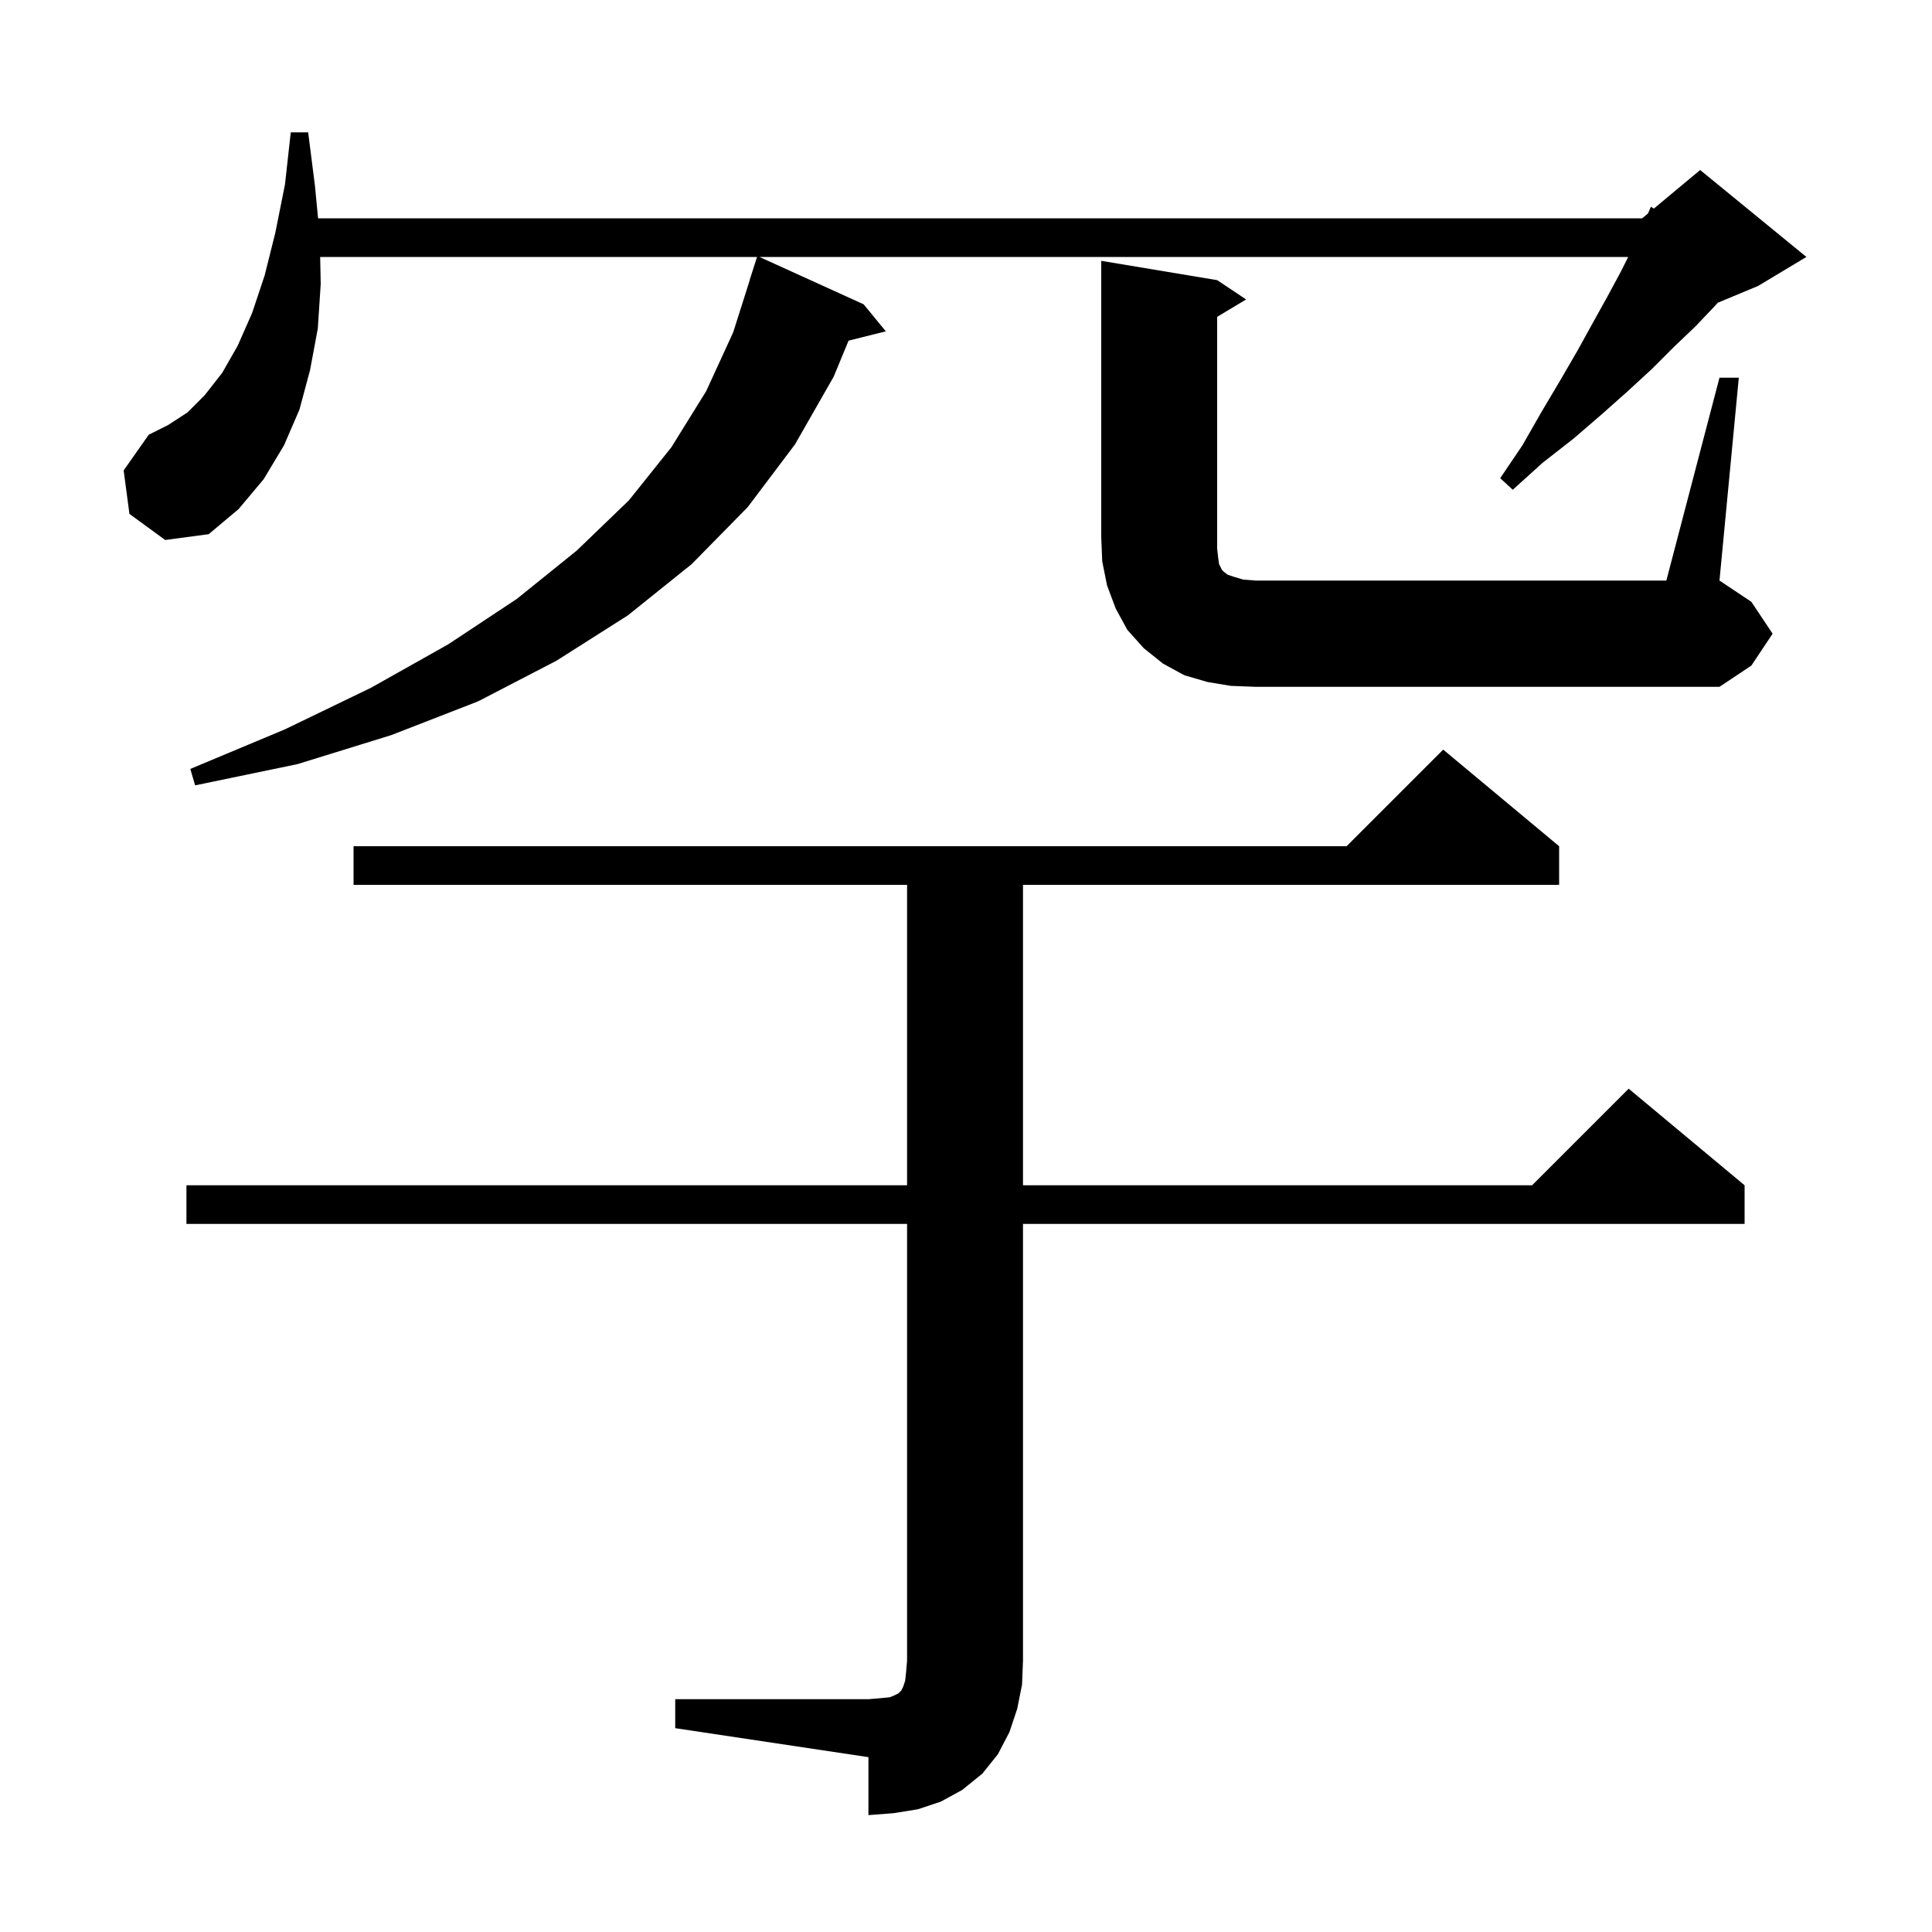 <svg xmlns="http://www.w3.org/2000/svg" xmlns:xlink="http://www.w3.org/1999/xlink" version="1.1" baseProfile="full" viewBox="0 0 200 200" width="200" height="200">
<g fill="black">
<path d="M 69.9 175.9 L 89.9 175.9 L 91.1 175.8 L 92.1 175.7 L 92.6 175.5 L 93.0 175.3 L 93.3 175.0 L 93.5 174.6 L 93.7 174.0 L 93.8 173.1 L 93.9 171.9 L 93.9 126.7 L 19.3 126.7 L 19.3 122.7 L 93.9 122.7 L 93.9 91.6 L 36.6 91.6 L 36.6 87.6 L 139.4 87.6 L 149.4 77.6 L 161.4 87.6 L 161.4 91.6 L 105.9 91.6 L 105.9 122.7 L 158.6 122.7 L 168.6 112.7 L 180.6 122.7 L 180.6 126.7 L 105.9 126.7 L 105.9 171.9 L 105.8 174.4 L 105.3 176.9 L 104.5 179.3 L 103.3 181.6 L 101.7 183.6 L 99.6 185.3 L 97.4 186.5 L 95.0 187.3 L 92.5 187.7 L 89.9 187.9 L 89.9 181.9 L 69.9 178.9 Z M 13.4 53.2 L 12.8 48.7 L 15.4 45.0 L 17.4 44.0 L 19.4 42.7 L 21.2 40.9 L 23.0 38.6 L 24.6 35.8 L 26.1 32.4 L 27.4 28.5 L 28.5 24.1 L 29.5 19.1 L 30.1 13.7 L 31.9 13.7 L 32.6 19.2 L 32.927 22.6 L 170.0 22.6 L 170.6 22.1 L 170.9 21.4 L 171.207 21.594 L 176.0 17.6 L 187.0 26.6 L 182.0 29.6 L 177.824 31.34 L 177.5 31.7 L 175.5 33.8 L 173.3 35.9 L 171.0 38.2 L 168.5 40.5 L 165.8 42.9 L 162.9 45.4 L 159.7 47.9 L 156.6 50.7 L 155.3 49.5 L 157.6 46.1 L 159.6 42.6 L 161.5 39.4 L 163.3 36.3 L 164.9 33.4 L 166.4 30.7 L 167.8 28.1 L 168.55 26.6 L 78.62 26.6 L 89.4 31.5 L 91.7 34.3 L 87.844 35.264 L 86.3 39.0 L 82.3 46.0 L 77.4 52.5 L 71.6 58.4 L 65.0 63.7 L 57.6 68.4 L 49.5 72.6 L 40.5 76.1 L 30.8 79.1 L 20.2 81.3 L 19.7 79.6 L 29.5 75.5 L 38.4 71.2 L 46.4 66.7 L 53.5 62.0 L 59.7 57.0 L 65.1 51.8 L 69.5 46.3 L 73.1 40.5 L 75.9 34.4 L 77.613 29.003 L 77.6 29.0 L 78.368 26.6 L 33.144 26.6 L 33.2 29.4 L 32.9 34.0 L 32.1 38.3 L 31.0 42.4 L 29.4 46.1 L 27.3 49.6 L 24.7 52.7 L 21.6 55.3 L 17.1 55.9 Z M 127.4 71.0 L 125.0 70.6 L 122.6 69.9 L 120.4 68.7 L 118.4 67.1 L 116.7 65.2 L 115.5 63.0 L 114.6 60.6 L 114.1 58.1 L 114.0 55.6 L 114.0 27.0 L 126.0 29.0 L 129.0 31.0 L 126.0 32.8 L 126.0 56.8 L 126.1 57.7 L 126.2 58.4 L 126.5 59.0 L 126.7 59.2 L 127.1 59.5 L 127.7 59.7 L 128.7 60.0 L 130.0 60.1 L 172.5 60.1 L 178.0 39.1 L 180.0 39.1 L 178.0 60.1 L 181.3 62.3 L 183.5 65.6 L 181.3 68.9 L 178.0 71.1 L 130.0 71.1 Z " />
</g>
</svg>
